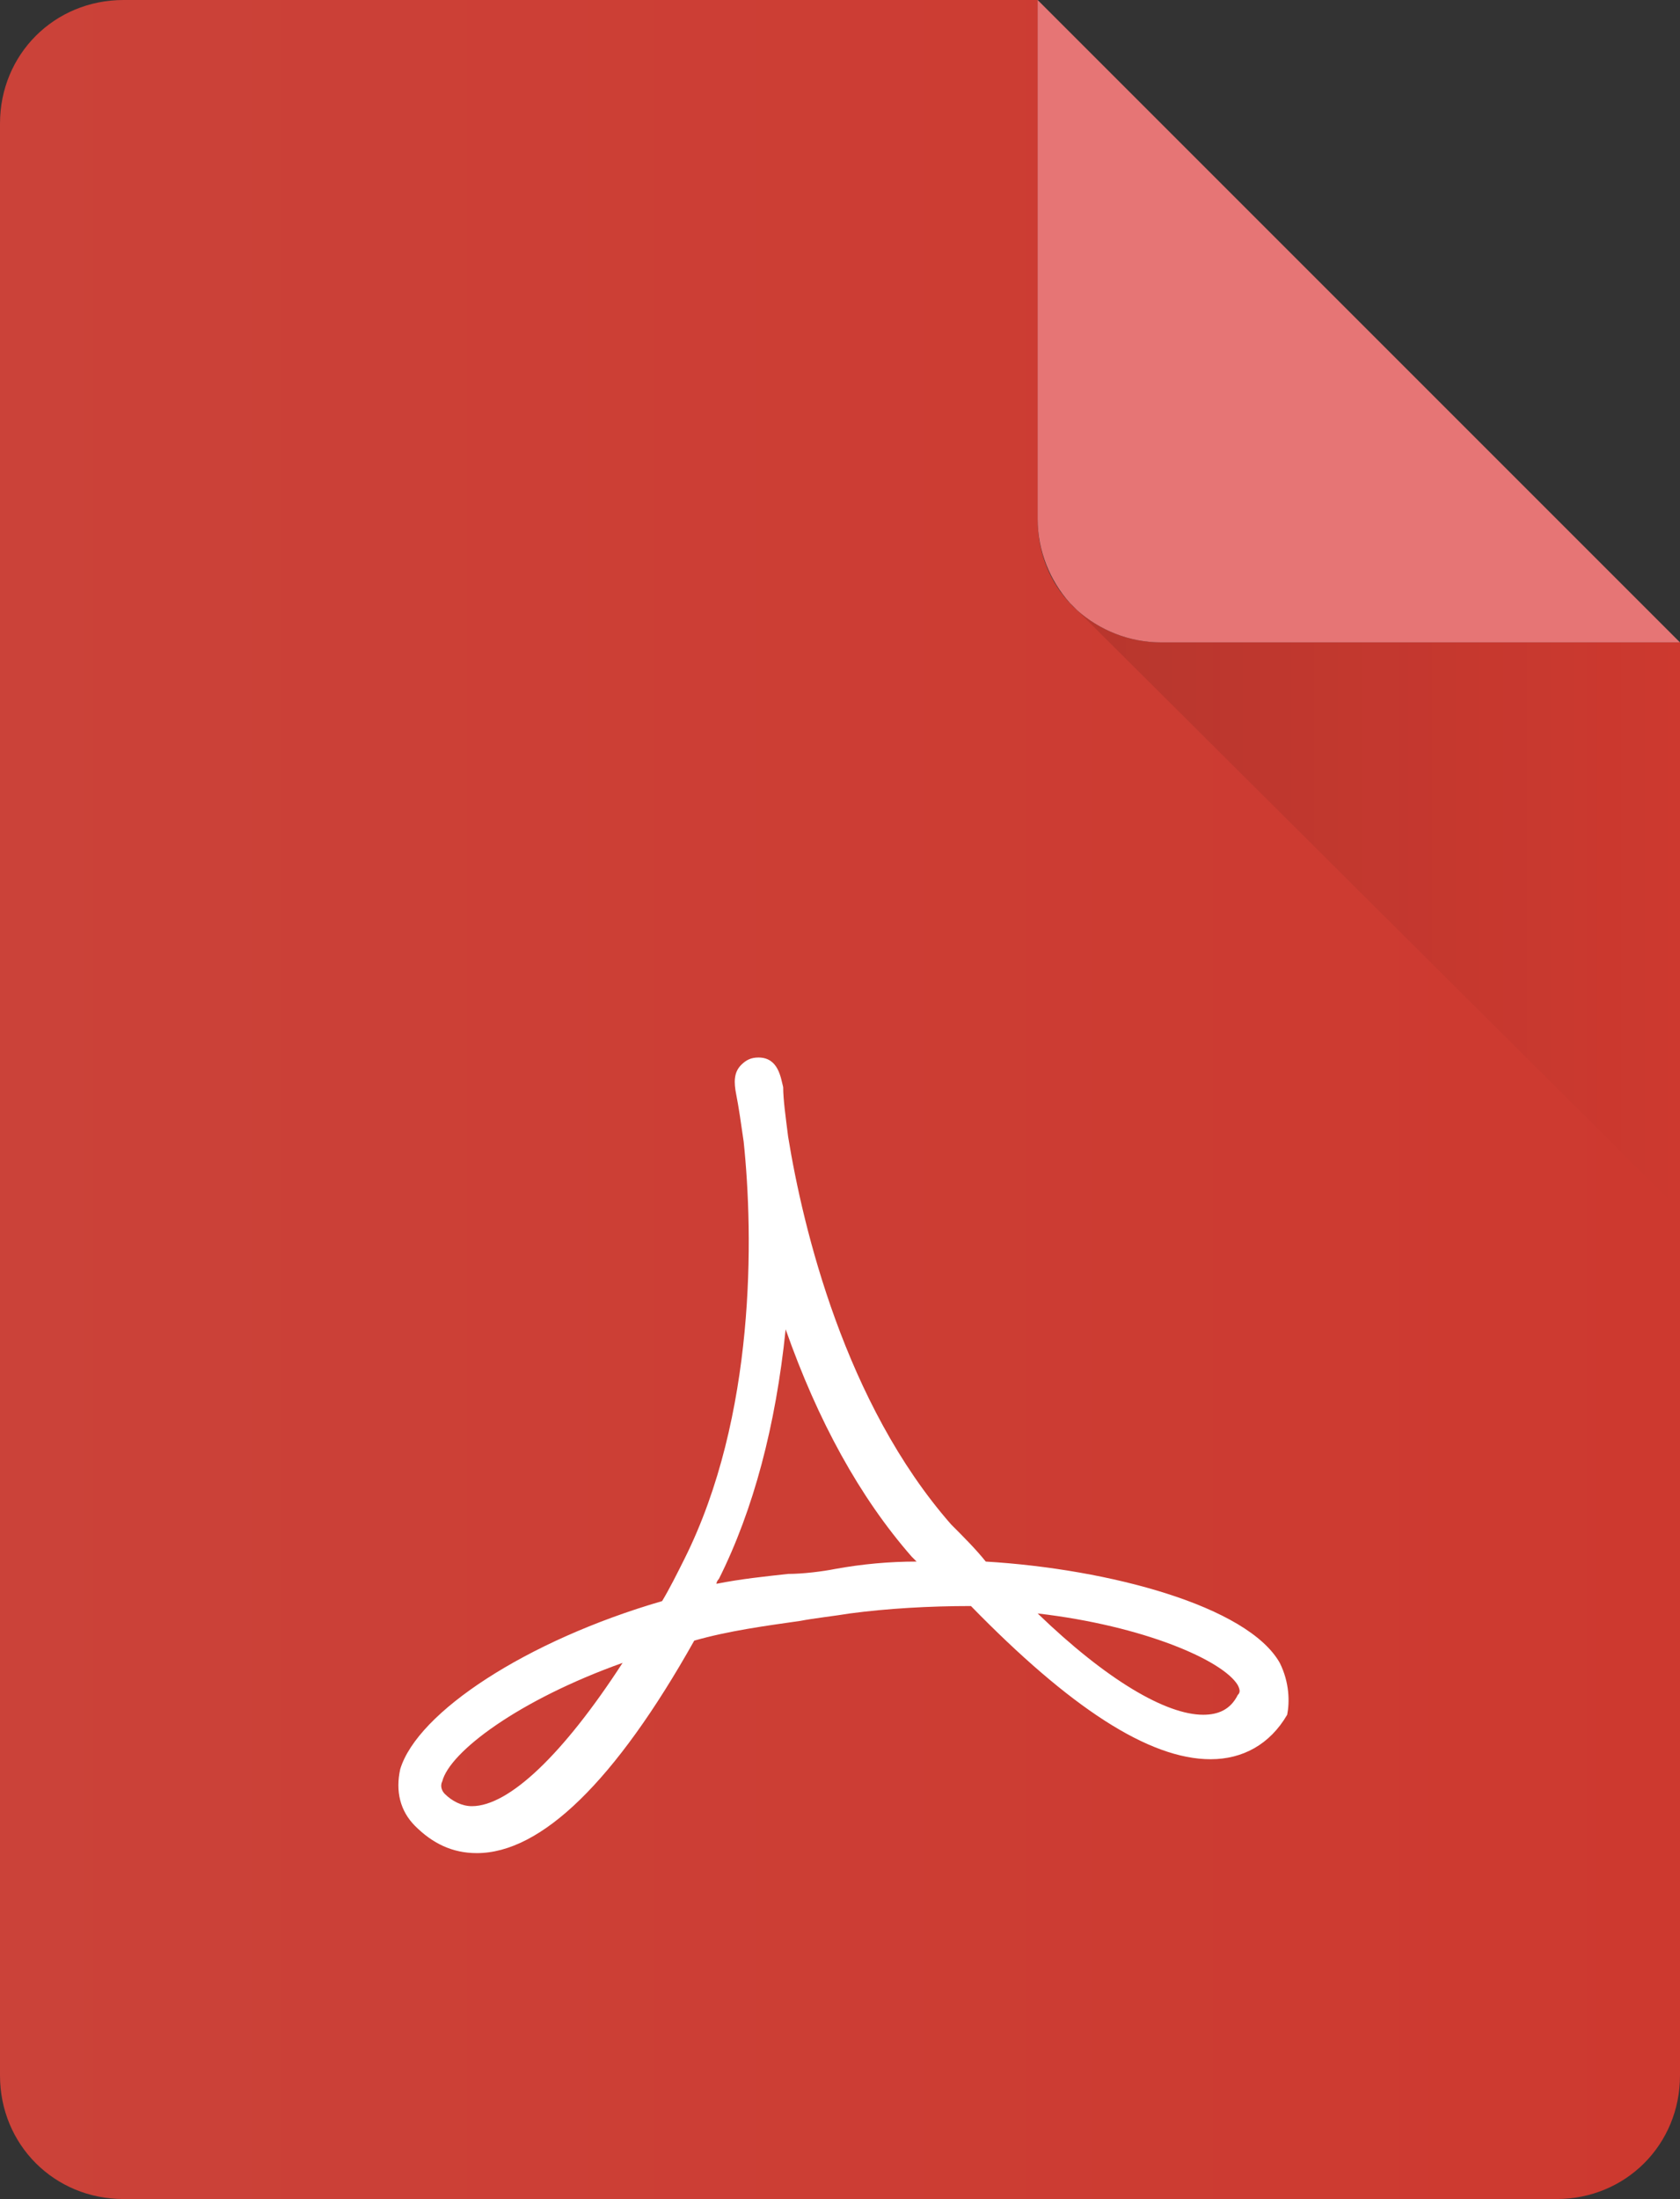 <?xml version="1.0" encoding="utf-8"?>
<!-- Generator: Adobe Illustrator 19.1.0, SVG Export Plug-In . SVG Version: 6.00 Build 0)  -->
<svg version="1.1" id="Layer_1" xmlns="http://www.w3.org/2000/svg" xmlns:xlink="http://www.w3.org/1999/xlink" x="0px" y="0px"
	 viewBox="0 0 68 89" style="enable-background:new 0 0 68 89;" xml:space="preserve">
<rect x="0" y="0" width="68" height="89" fill="#333333" stroke="none"/>
<style type="text/css">
	.st0{fill:#FFFFFF;stroke:#050101;stroke-miterlimit:10;}
	.st1{fill:url(#SVGID_1_);}
	.st2{fill:url(#SVGID_2_);}
	.st3{fill:url(#SVGID_3_);}
	.st4{fill:#E67575;}
	.st5{fill:#FFFFFF;}
	.st6{fill:url(#SVGID_4_);}
	.st7{fill:#FADC87;}
	.st8{fill:url(#SVGID_5_);}
	.st9{fill:url(#SVGID_6_);}
	.st10{fill:#8DD0AF;}
	.st11{fill:url(#SVGID_7_);}
	.st12{fill:url(#SVGID_8_);}
	.st13{fill:url(#SVGID_9_);}
	.st14{fill:url(#SVGID_10_);}
	.st15{fill:url(#SVGID_11_);}
	.st16{fill:url(#SVGID_12_);}
	.st17{fill:url(#SVGID_13_);}
	.st18{fill:url(#SVGID_14_);}
	.st19{fill:url(#SVGID_15_);}
	.st20{fill:#FAFAFA;}
	.st21{fill:url(#SVGID_16_);}
	.st22{fill:url(#SVGID_17_);}
	.st23{fill:#A6C5FA;}
	.st24{fill:url(#SVGID_18_);}
	.st25{fill:url(#SVGID_19_);}
	.st26{fill:#C5AFF2;}
	.st27{fill:url(#SVGID_20_);}
	.st28{fill:url(#SVGID_21_);}
	.st29{fill:url(#SVGID_22_);}
	.st30{fill:url(#SVGID_23_);}
	.st31{fill:url(#SVGID_24_);}
	.st32{fill:url(#SVGID_25_);}
	.st33{fill:url(#SVGID_26_);}
	.st34{fill:url(#SVGID_27_);}
	.st35{fill:url(#SVGID_28_);}
	.st36{fill:url(#SVGID_29_);}
	.st37{fill:url(#SVGID_30_);}
	.st38{fill:url(#SVGID_31_);}
	.st39{fill:url(#SVGID_32_);}
	.st40{fill:url(#SVGID_33_);}
	.st41{fill:url(#SVGID_34_);}
	.st42{fill:url(#SVGID_35_);}
</style>
<g>
	<linearGradient id="SVGID_1_" gradientUnits="userSpaceOnUse" x1="0" y1="44.5" x2="68" y2="44.5">
		<stop  offset="0" style="stop-color:#CB4239"/>
		<stop  offset="1" style="stop-color:#CD392F"/>
	</linearGradient>
	<path class="st1" d="M47,26c-1.3,0-2.5-0.5-3.4-1.3c-1-0.9-1.6-2.2-1.6-3.7V0H5C2.2,0,0,2.2,0,5v79c0,2.8,2.2,5,5,5h58
		c2.8,0,5-2.2,5-5V49V26H47z"/>
	<linearGradient id="SVGID_2_" gradientUnits="userSpaceOnUse" x1="43.638" y1="36.86" x2="68" y2="36.86">
		<stop  offset="0" style="stop-color:#000000;stop-opacity:0.1"/>
		<stop  offset="1" style="stop-color:#000000;stop-opacity:0"/>
	</linearGradient>
	<path class="st2" d="M47,26c-1.3,0-2.5-0.5-3.4-1.3L68,49V26H47z"/>
	<path class="st4" d="M54.9,12.9L42,0v21c0,1.3,0.5,2.5,1.3,3.4l0,0l0.3,0.3c0.9,0.8,2.1,1.3,3.4,1.3h21L54.9,12.9z"/>
</g>
<g>
	<g>
		<path class="st5" d="M51.8,67.3c-1.3-2.3-6.9-3.8-11.9-4.1c-0.4-0.5-0.9-1-1.4-1.5c-4.3-4.9-6-12-6.6-15.7c-0.1-0.8-0.2-1.5-0.2-2
			c-0.1-0.4-0.2-1.2-1-1.2c-0.3,0-0.5,0.1-0.7,0.3c-0.3,0.3-0.3,0.7-0.2,1.2c0.1,0.5,0.2,1.2,0.3,1.9c0.4,3.8,0.5,11.1-2.4,16.9
			c-0.3,0.6-0.6,1.2-0.9,1.7c-5.5,1.6-9.9,4.5-10.6,6.8c-0.2,0.9,0,1.7,0.6,2.3c0.7,0.7,1.5,1.1,2.5,1.1c2.6,0,5.6-2.9,8.8-8.6
			c1.4-0.4,2.9-0.6,4.3-0.8c0.5-0.1,1.4-0.2,2-0.3c1.5-0.2,3.2-0.3,4.9-0.3c4,4.1,7.2,6.2,9.7,6.2c1.3,0,2.4-0.6,3.1-1.8
			C52.2,68.9,52.2,68.1,51.8,67.3L51.8,67.3z M19.1,73.1c-0.4,0-0.8-0.2-1.1-0.5c-0.1-0.1-0.2-0.3-0.1-0.5c0.3-1.2,3.1-3.3,7.3-4.8
			C22.8,71,20.6,73.1,19.1,73.1L19.1,73.1z M33.8,63.5c-0.5,0.1-1.3,0.2-1.9,0.2c-0.9,0.1-1.9,0.2-2.9,0.4c0-0.1,0.1-0.2,0.1-0.2
			c1.4-2.8,2.3-6.2,2.7-10.1c1.3,3.7,3,6.8,5.1,9.2c0.1,0.1,0.1,0.1,0.2,0.2C36,63.2,34.9,63.3,33.8,63.5L33.8,63.5z M50.1,68.6
			c-0.3,0.6-0.8,0.8-1.4,0.8c-1.5,0-3.9-1.4-6.7-4.1c4.3,0.5,7.5,1.9,8.1,2.9C50.2,68.4,50.2,68.5,50.1,68.6L50.1,68.6z M50.1,68.6"
			/>
	</g>
</g>
</svg>
